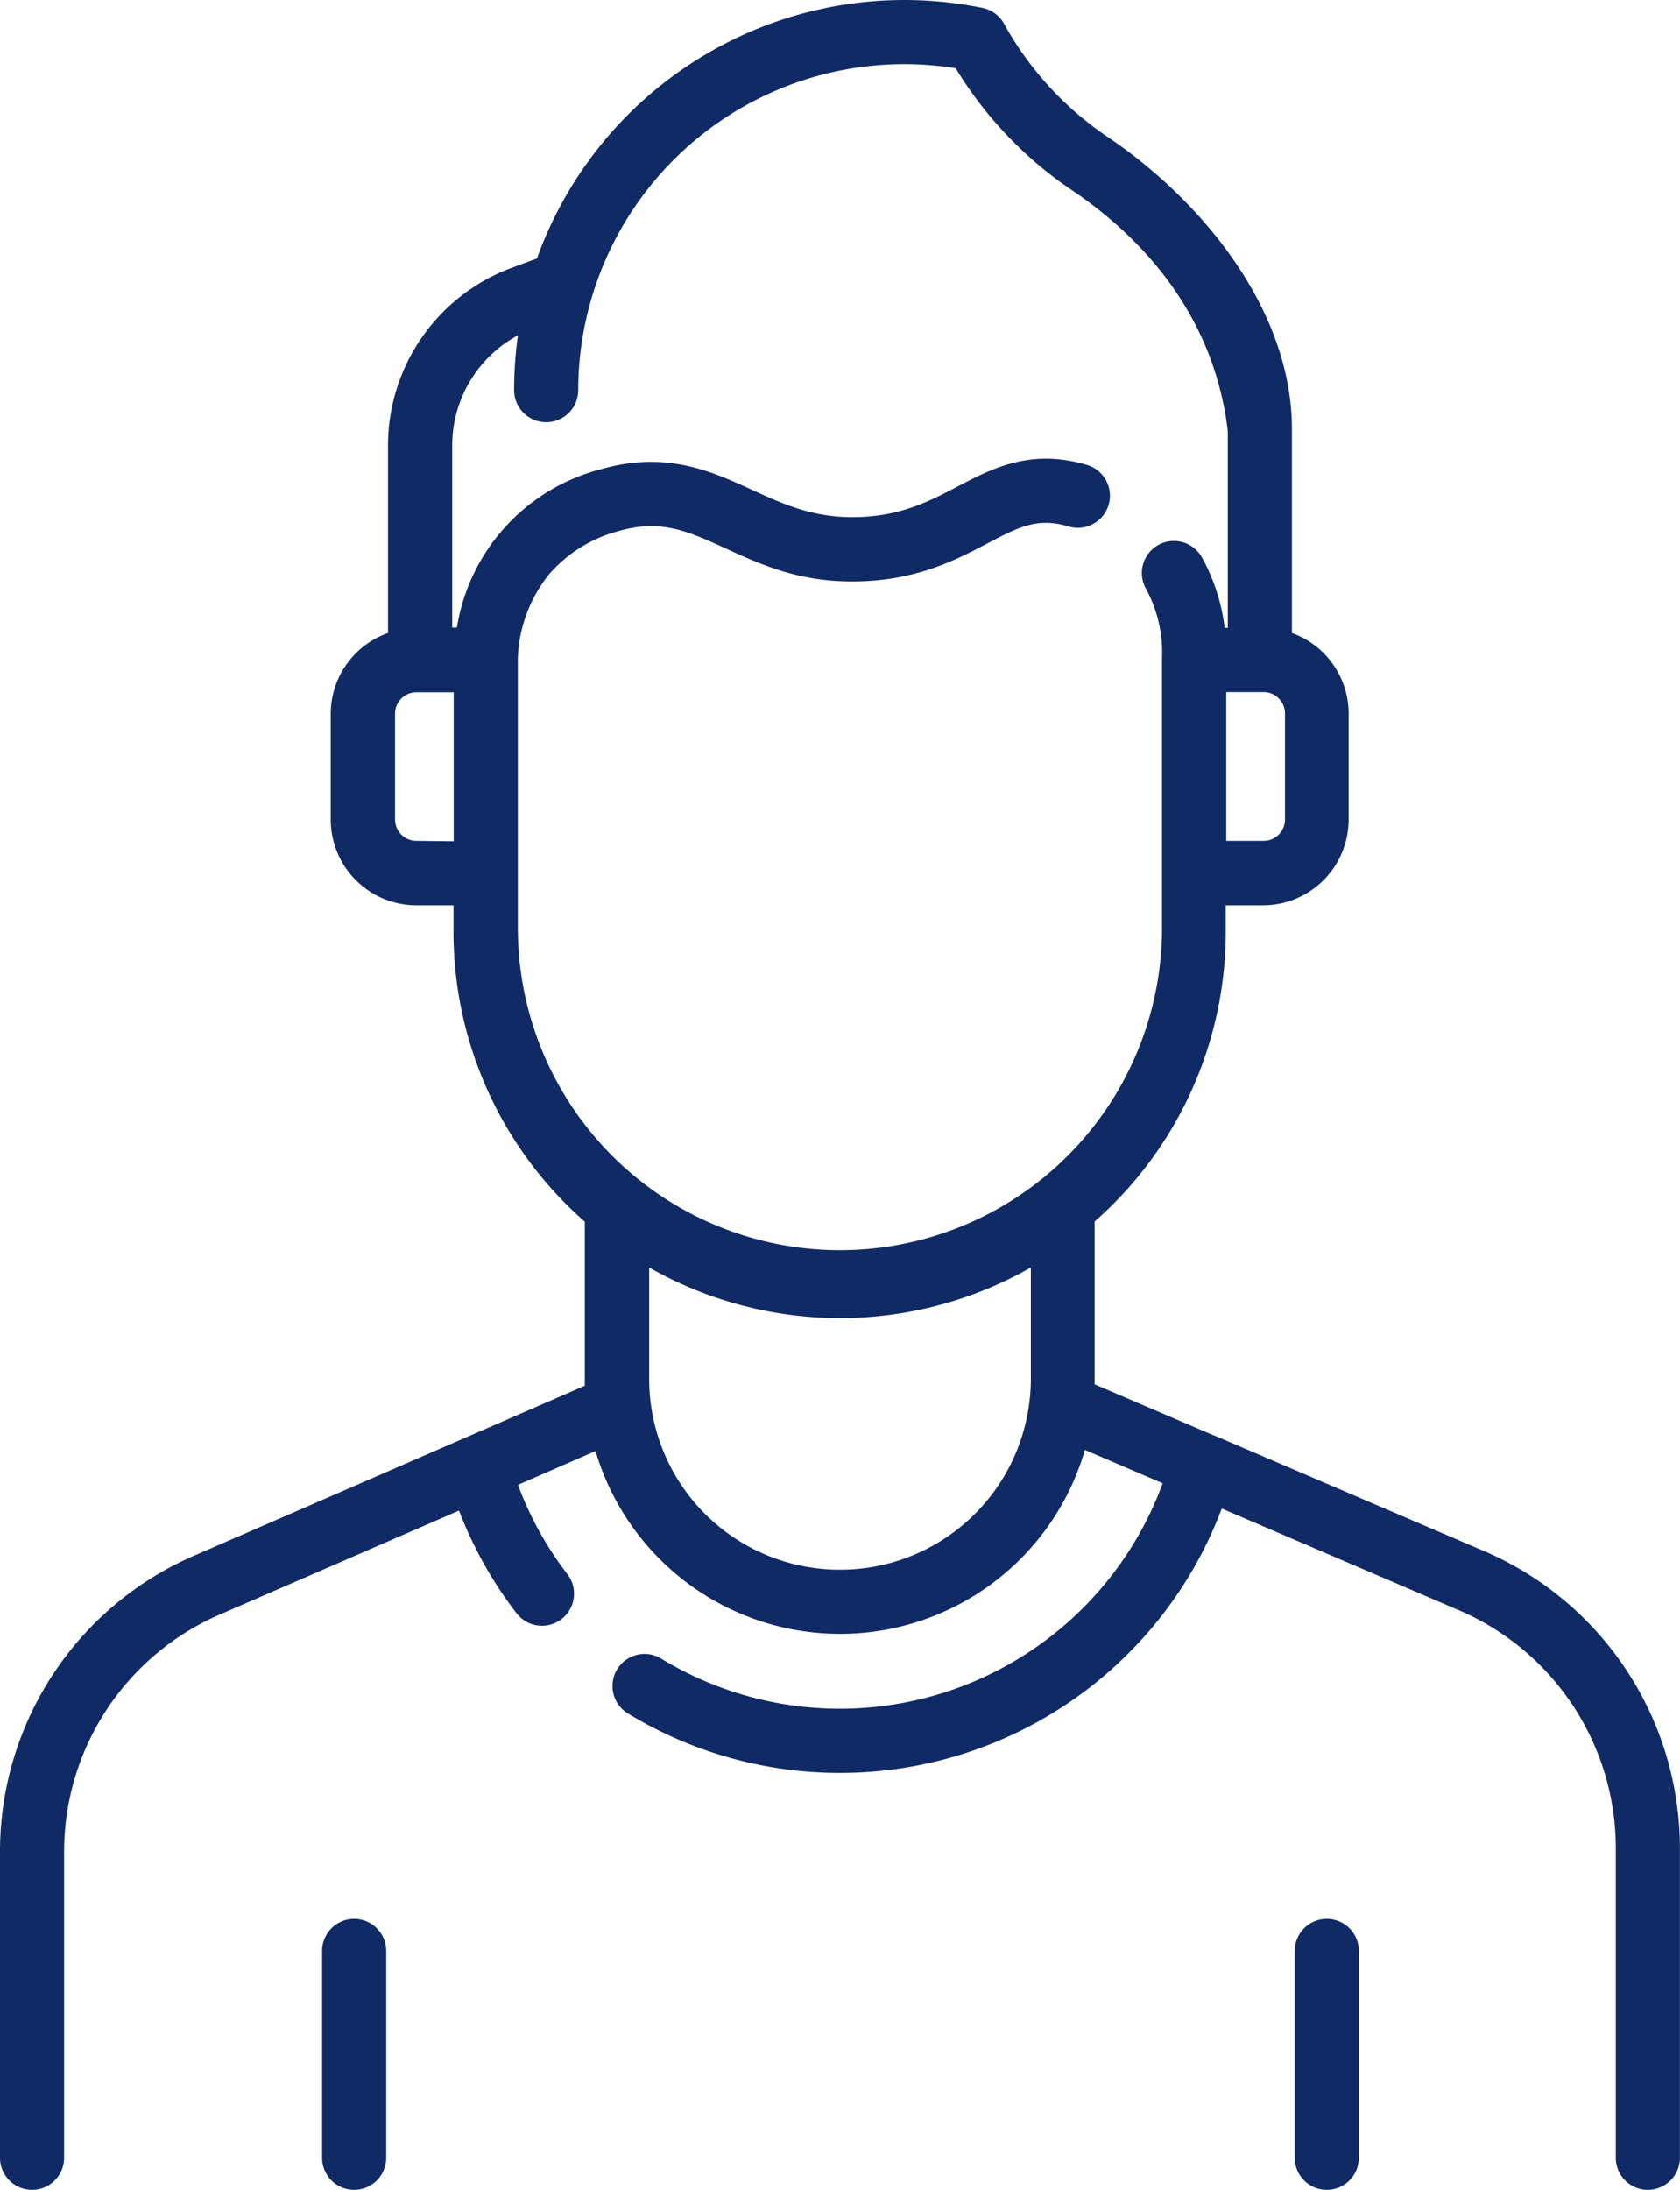 <svg xmlns="http://www.w3.org/2000/svg" viewBox="0 0 393.02 512" fill="#102a66"><g id="Laag_2" data-name="Laag 2"><g id="Capa_1" data-name="Capa 1"><path d="M348,363l-64-27.41-.09,0-27.84-11.93c0-.43,0-.86,0-1.29V285.6a90.18,90.18,0,0,0,30.68-67.78v-6.16h8.75a20.05,20.05,0,0,0,20-20V166.85A20,20,0,0,0,302.23,148V100.36c0-27.92-21-53.31-42.73-68.09A76.67,76.67,0,0,1,234.89,5.56a7.49,7.49,0,0,0-5.07-3.72A92.36,92.36,0,0,0,211.49,0a91.39,91.39,0,0,0-85.88,60.44l-6,2.21a44.34,44.34,0,0,0-28.84,41.43V148a20.05,20.05,0,0,0-13.4,18.88v24.78a20.06,20.06,0,0,0,20,20h8.72v6.16a90.13,90.13,0,0,0,30.72,67.81v36.73c0,.54,0,1.09,0,1.63l-90.7,39.43A75.38,75.38,0,0,0,0,433V504.5a7.5,7.5,0,0,0,15,0V433a60.44,60.44,0,0,1,37.12-55.82l55.26-24a95.29,95.29,0,0,0,13.46,24,7.5,7.5,0,0,0,11.89-9.15,79.66,79.66,0,0,1-11.56-20.87l18.15-7.9A59.65,59.65,0,0,0,253.8,339L272,346.79a80.44,80.44,0,0,1-117.31,41,7.5,7.5,0,0,0-7.81,12.81A95.44,95.44,0,0,0,285.82,352.7L342,376.78a60.56,60.56,0,0,1,36,55.33V504.5a7.5,7.5,0,0,0,15,0V432.11A75.61,75.61,0,0,0,348,363Zm-47.39-171.4a5,5,0,0,1-5,5h-8.74V161.81h8.74a5,5,0,0,1,5,5Zm-203.19,5a5,5,0,0,1-5-5V166.85a5,5,0,0,1,5-5h8.72v34.85Zm23.72,21.16V204.48c0-.11,0-.21,0-.32V154.31s0-.08,0-.13a33,33,0,0,1,7.32-19.91,32.46,32.46,0,0,1,16.2-10.09c9.95-2.87,16.25,0,25,4s18.34,8.41,32.76,7.69c13-.64,21.68-5.19,28.64-8.85,7.26-3.81,11.64-6.12,18.95-3.93a7.5,7.5,0,0,0,4.29-14.38c-13.17-3.93-22.22.83-30.21,5-6.25,3.28-12.7,6.67-22.41,7.15-10.76.53-18.05-2.81-25.77-6.34-9.42-4.32-20.1-9.21-35.4-4.79a45.65,45.65,0,0,0-33.62,37h-1.1V104.08a29.31,29.31,0,0,1,15.38-25.69,92.15,92.15,0,0,0-.9,12.83,7.5,7.5,0,0,0,15,0A76.31,76.31,0,0,1,211.5,15a77.56,77.56,0,0,1,12.08.95,91.73,91.73,0,0,0,27.55,28.76c19.54,13.33,33.26,32.08,36.1,56.09v46h-.73a45.21,45.21,0,0,0-5.32-16.47,7.5,7.5,0,1,0-13.11,7.29A31.21,31.21,0,0,1,271.84,154v63.81a75.35,75.35,0,0,1-150.69,0ZM196.51,367a44.58,44.58,0,0,1-44.64-44.65v-26a90.22,90.22,0,0,0,89.29,0v26a43.2,43.2,0,0,1-.32,5.23A44.58,44.58,0,0,1,196.51,367Z"/><path d="M82.85,448.64a7.5,7.5,0,0,0-7.5,7.5V504.5a7.5,7.5,0,0,0,15,0V456.14A7.49,7.49,0,0,0,82.85,448.64Z"/><path d="M310.39,448.64a7.5,7.5,0,0,0-7.5,7.5V504.5a7.5,7.5,0,0,0,15,0V456.14A7.5,7.5,0,0,0,310.39,448.64Z"/></g></g></svg>